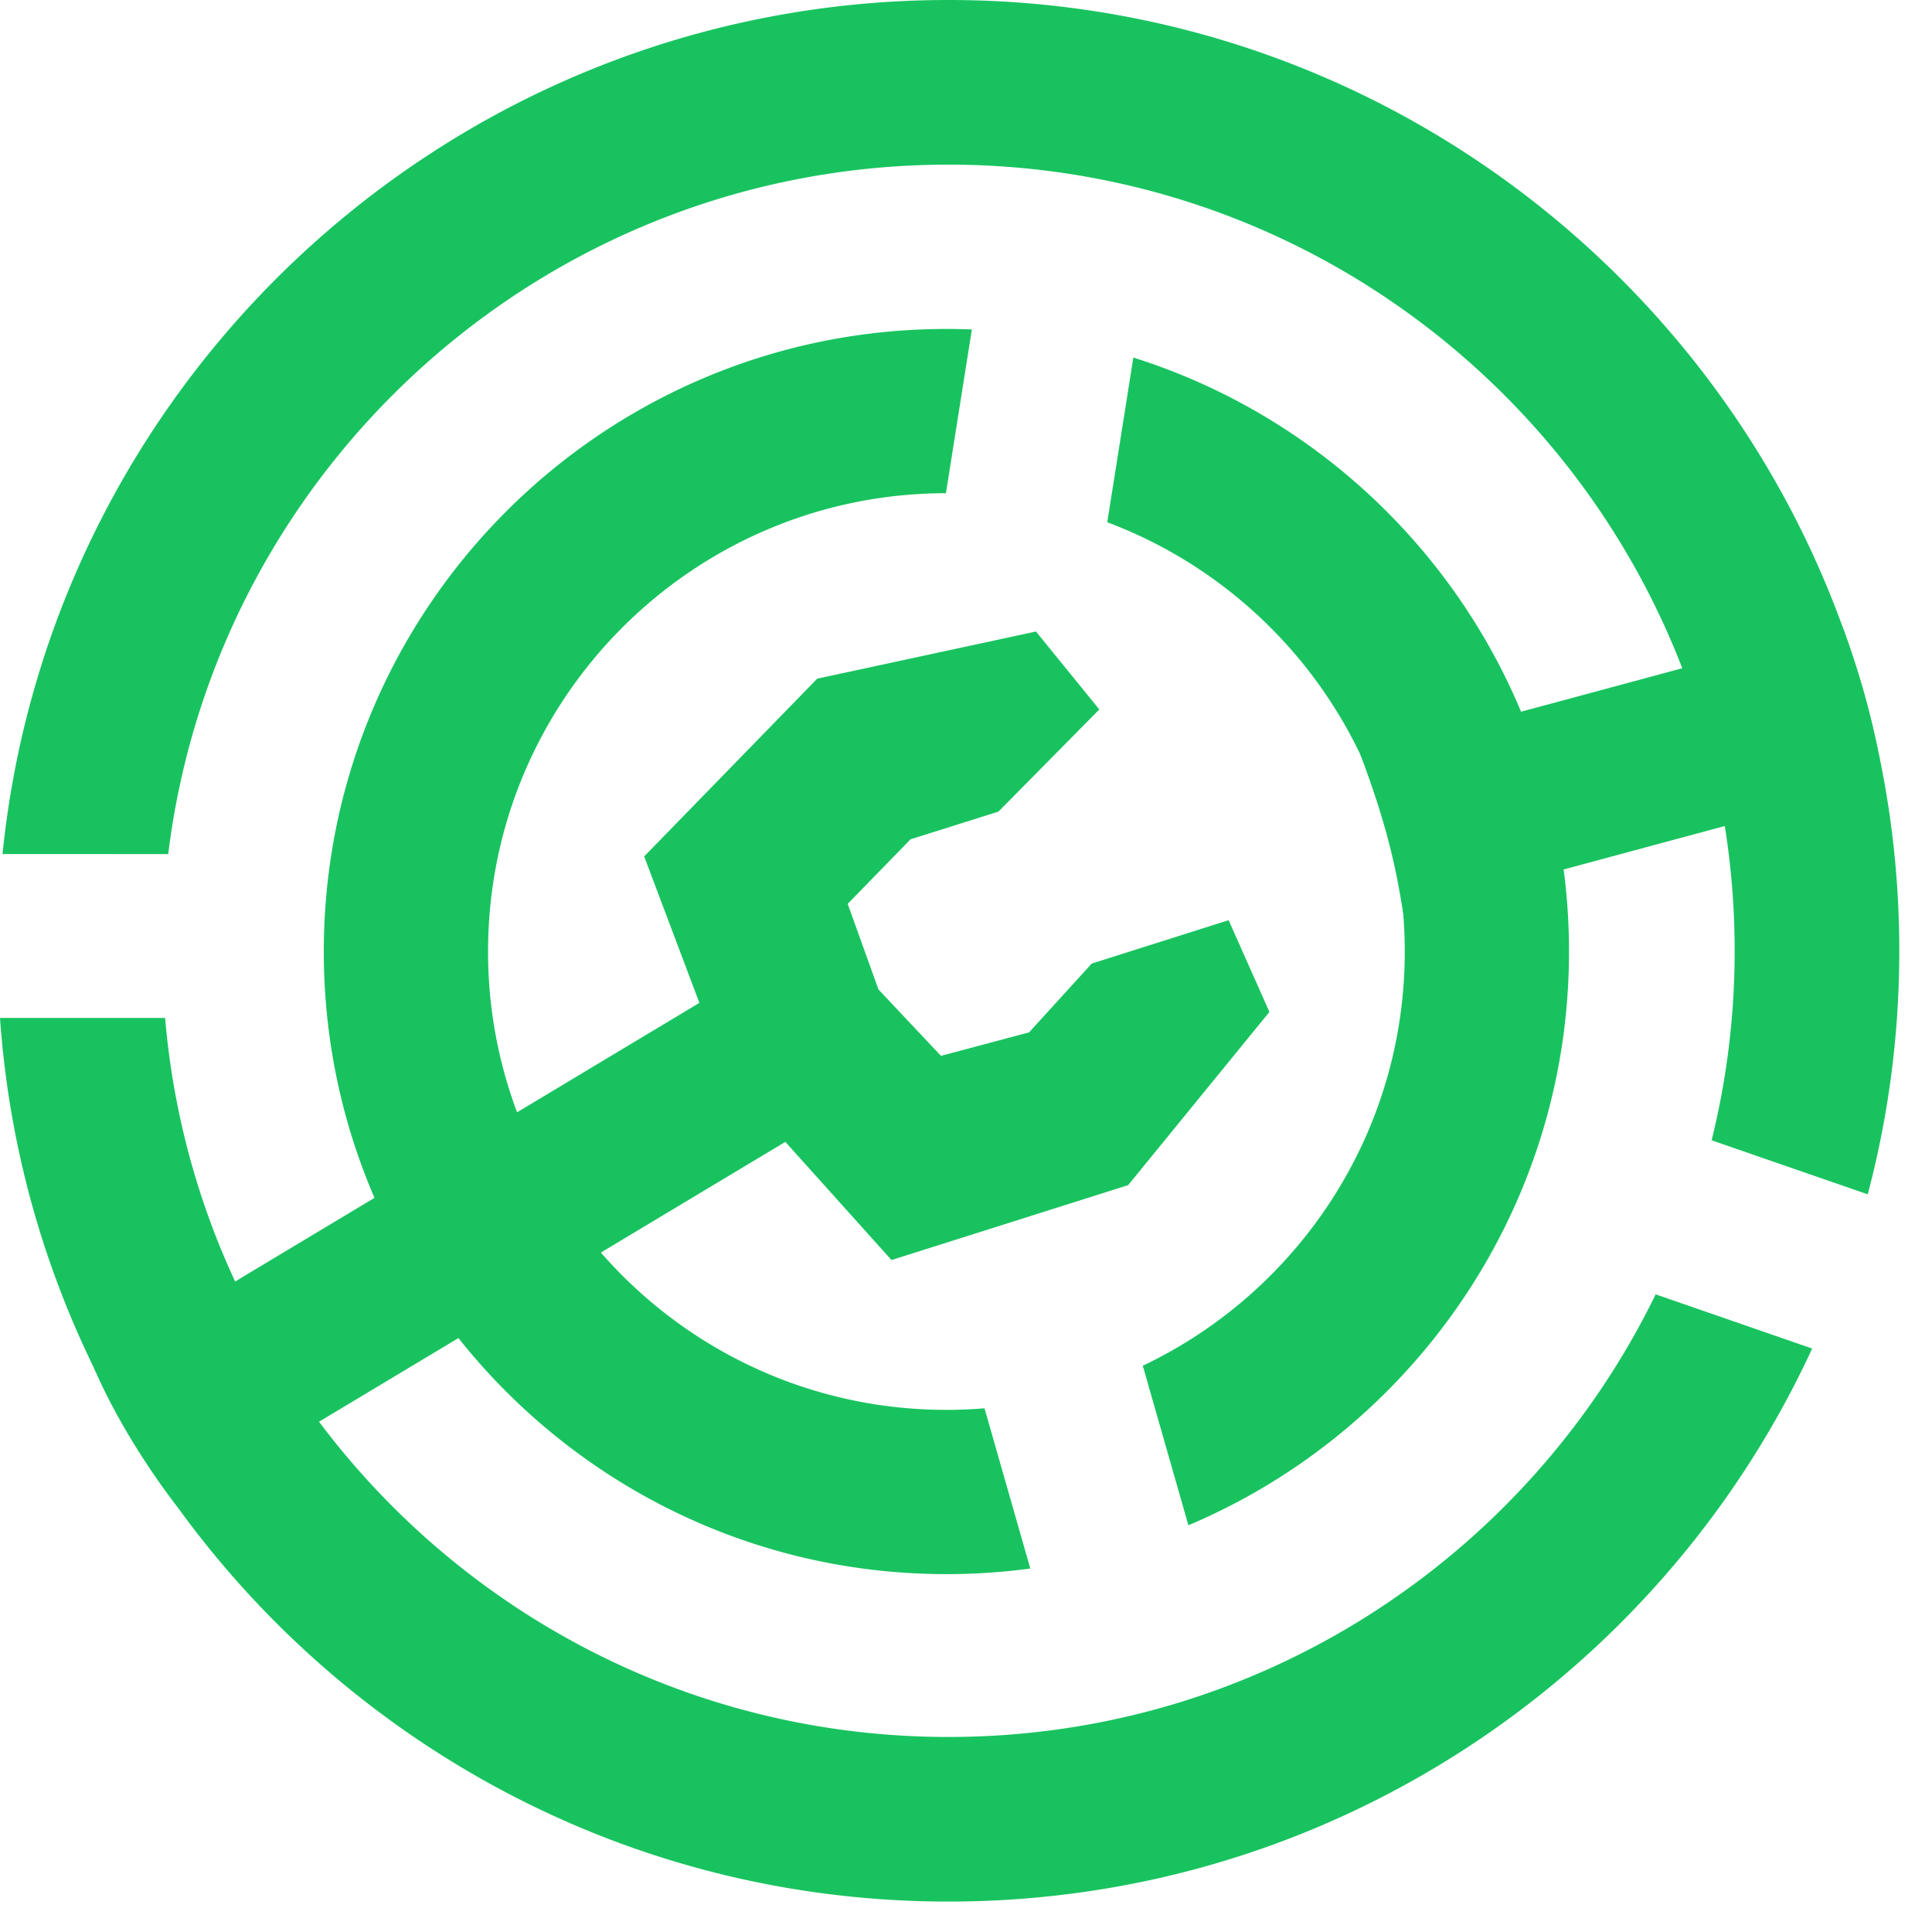 <?xml version="1.0" standalone="no"?><!DOCTYPE svg PUBLIC "-//W3C//DTD SVG 1.1//EN" "http://www.w3.org/Graphics/SVG/1.1/DTD/svg11.dtd"><svg t="1733067418495" class="icon" viewBox="0 0 1024 1024" version="1.1" xmlns="http://www.w3.org/2000/svg" p-id="11995" xmlns:xlink="http://www.w3.org/1999/xlink" width="48" height="48"><path d="M49.493 724.309l321.195-192.768-29.269-77.619 91.733-94.225 115.934-24.986 33.57 41.318-53.453 54.135-46.592 14.677-33.314 34.219 16.316 45.397 33.109 35.157 46.694-12.425 33.229-36.489 72.55-22.989 21.623 48.64-74.871 91.785-125.44 39.714-56.269-62.635L93.969 798.618C78.677 778.94 60.877 751.07 49.493 724.309z m926.771-392.96l-255.147 68.813c14.063 37.41 18.688 59.392 22.579 83.627l254.686-68.71c-4.062-27.204-11.349-54.903-22.118-83.729z" fill="#18C35F" p-id="11996"></path><path d="M87.518 539.529c18.074 213.333 197.188 381.099 415.181 381.099 164.71 0 307.234-95.778 374.835-234.598l82.961 28.723c-79.838 172.954-254.891 293.12-457.796 293.12C236.544 1007.872 18.278 801.075 0 539.529h87.518zM1.331 452.676C27.068 198.588 241.886 0 502.716 0c278.135 0 503.945 225.809 503.945 503.945 0 44.612-5.803 87.876-16.725 129.075l-82.739-28.638a416.905 416.905 0 0 0 12.203-100.437c0-229.973-186.709-416.683-416.683-416.683-212.617 0-388.25 159.573-413.559 365.414H1.365z" fill="#18C35F" p-id="11997"></path><path d="M501.367 261.41c-133.956 0.119-242.688 108.937-242.688 242.927 0 134.076 108.868 242.927 242.944 242.927 6.793 0 13.534-0.273 20.19-0.836l24.269 84.924a332.203 332.203 0 0 1-44.459 2.97c-182.135 0-330.001-147.866-330.001-329.984 0-182.135 147.866-329.984 330.001-329.984 4.506 0 9.011 0.085 13.483 0.273l-13.739 86.784z m99.328-71.902c133.786 42.103 230.912 167.219 230.912 314.829 0 136.653-83.234 254.003-201.728 304.094l-24.183-84.565c82.057-38.997 138.854-122.692 138.854-219.529 0-104.09-65.604-192.973-157.679-227.533l13.824-87.296z" fill="#18C35F" p-id="11998"></path></svg>